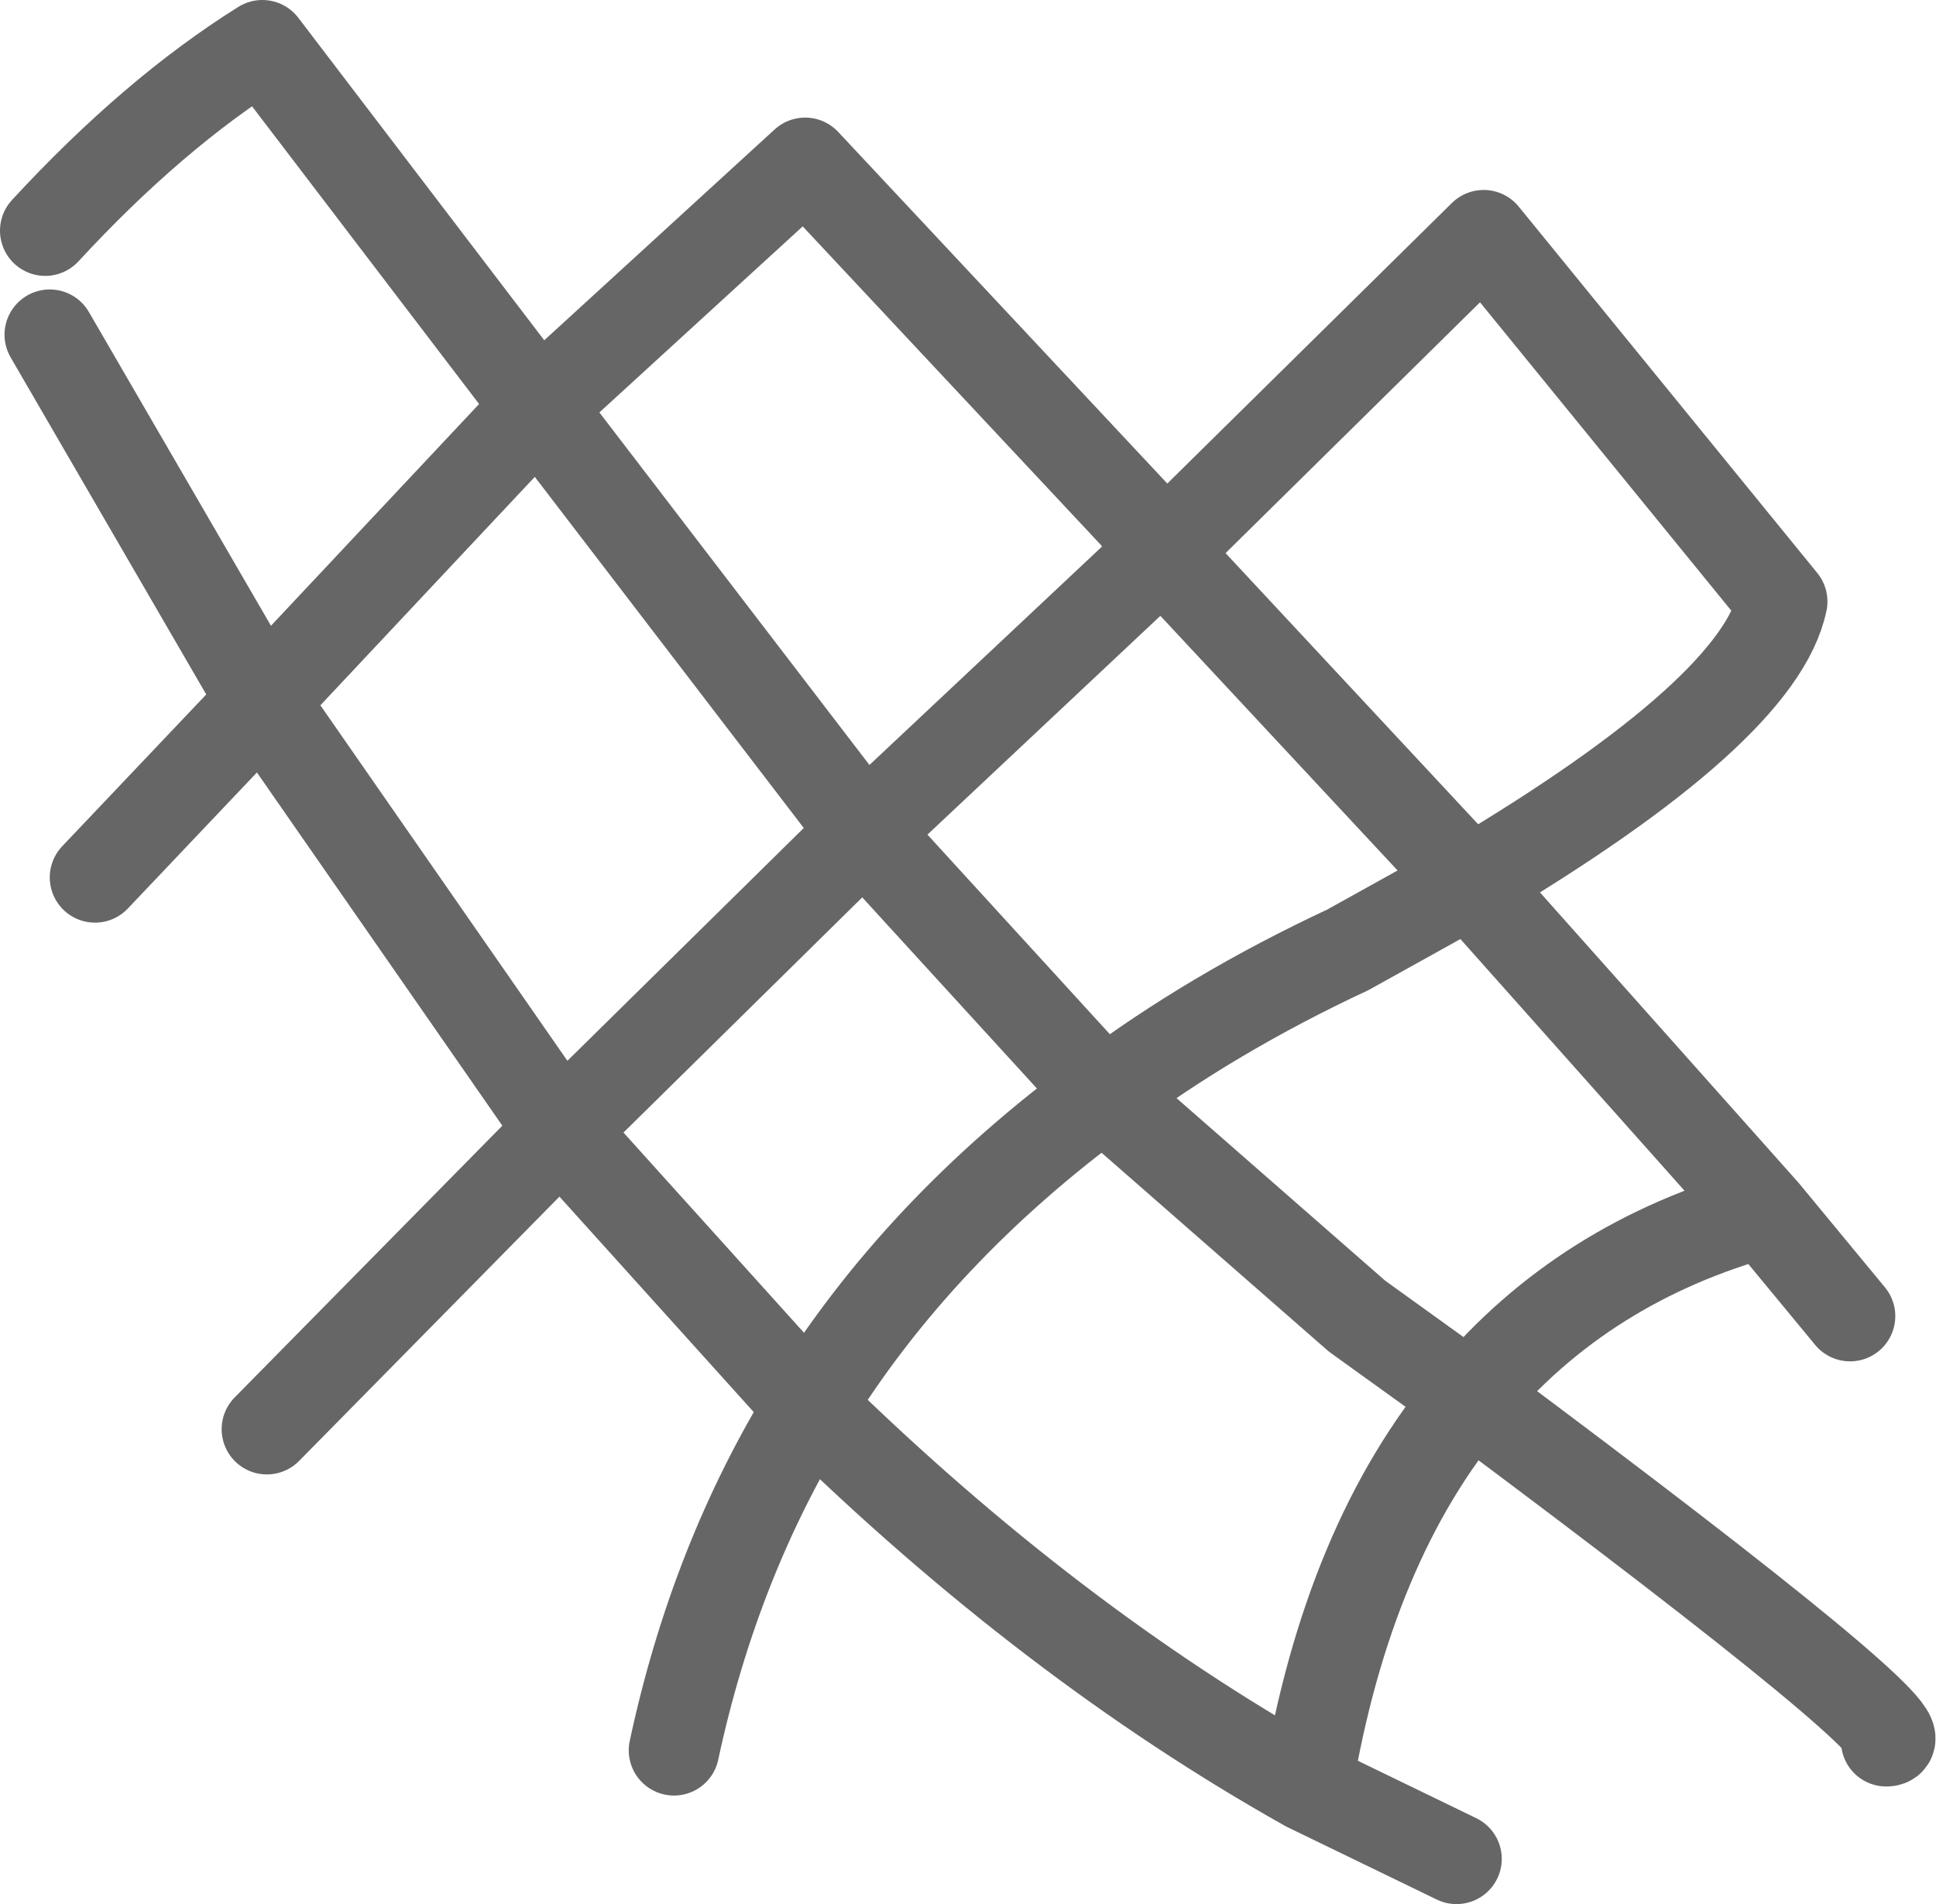 <?xml version="1.0" encoding="UTF-8" standalone="no"?>
<svg xmlns:xlink="http://www.w3.org/1999/xlink" height="21.05px" width="21.4px" xmlns="http://www.w3.org/2000/svg">
  <g transform="matrix(1.0, 0.0, 0.0, 1.0, 12.0, -19.45)">
    <path d="M-11.5 22.0 Q-10.3 20.7 -9.1 19.95 L-6.05 23.95 -3.1 21.25 0.55 25.15 0.85 25.55 4.4 22.05 7.7 26.1 Q7.45 27.3 4.25 29.2 L7.5 32.85 8.45 34.0 M0.85 25.55 L4.25 29.2 2.9 29.95 Q1.4 30.65 0.2 31.55 L3.0 34.0 4.25 34.9 Q5.5 33.4 7.5 32.85 M8.85 38.7 Q9.35 38.7 4.25 34.9 2.9 36.5 2.45 39.2 L4.1 40.0 M-10.95 29.15 L-9.1 27.2 -11.45 23.15 M-9.1 27.2 L-5.8 31.95 -2.45 28.65 -6.05 23.95 -9.1 27.2 M-9.05 35.25 L-5.8 31.95 -3.05 35.0 Q-1.85 33.05 0.2 31.55 L-2.45 28.65 0.85 25.55 M-4.55 38.8 Q-4.1 36.7 -3.05 35.0 -0.4 37.6 2.45 39.2" fill="none" stroke="#000000" stroke-linecap="round" stroke-linejoin="round" stroke-opacity="0.6" stroke-width="1.0"/>
  </g>
</svg>
